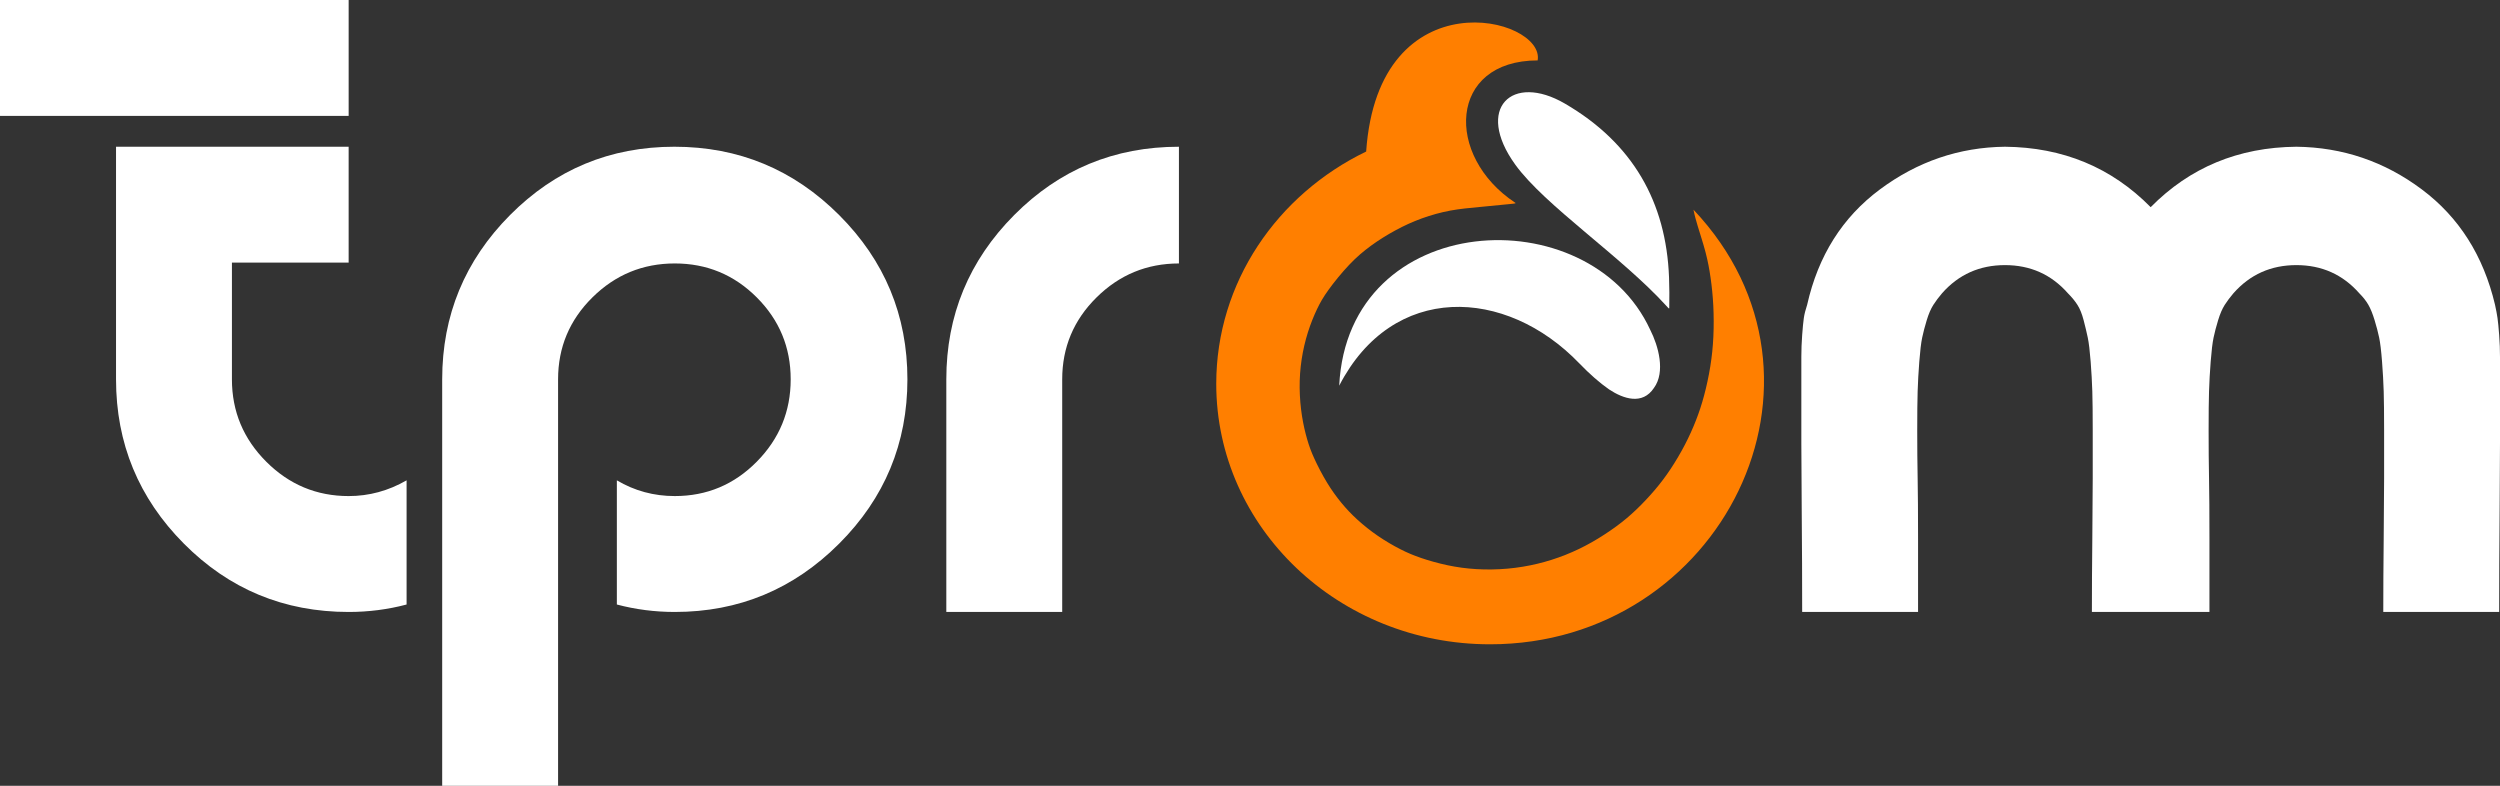 <?xml version="1.0" encoding="UTF-8"?>
<!DOCTYPE svg PUBLIC "-//W3C//DTD SVG 1.1//EN" "http://www.w3.org/Graphics/SVG/1.1/DTD/svg11.dtd">
<!-- Creator: CorelDRAW -->
<svg xmlns="http://www.w3.org/2000/svg" xml:space="preserve" width="67.733mm" height="21.29mm" version="1.1" style="shape-rendering:geometricPrecision; text-rendering:geometricPrecision; image-rendering:optimizeQuality; fill-rule:evenodd; clip-rule:evenodd"
viewBox="0 0 6773.32 2129"
 xmlns:xlink="http://www.w3.org/1999/xlink"
 xmlns:xodm="http://www.corel.com/coreldraw/odm/2003">
 <rect x="0" y="0" width="6773.32" height="2129" fill="#333333" stroke="none"/>
 <defs>
  <style type="text/css">
   <![CDATA[
    .fil1 {fill:#FF7F00}
    .fil0 {fill:white}
    .fil2 {fill:white;fill-rule:nonzero}
   ]]>
  </style>
 </defs>
 <g id="Layer_x0020_1">
  <path class="fil0" d="M4481.06 1051.09c31.83,-43.38 11.94,-114.24 -10.03,-157.39 -166.16,-360.97 -819.11,-327.63 -842.68,151.22 144.49,-280.04 451.02,-267.96 650.63,-60.36 28.23,29.26 55.04,52.72 80.43,70.4 38.79,25.67 90.35,43.21 121.65,-3.87z"/>
  <path class="fil0" d="M4521.97 751.94c1.02,26.86 1.08,53.82 0.62,80.69 -0.08,4.68 -0.08,4.68 -7.72,-3.73 -121.66,-133.88 -329.95,-272.44 -409.78,-383.22 -109.65,-152.14 -8.78,-248.5 134.58,-165.09 184.21,107.19 274.56,266.98 282.3,471.35z"/>
  <path class="fil1" d="M4588.25 568.15c434.8,459.63 74.8,1177.46 -551.39,1177.46 -409.6,0 -741.65,-315.91 -741.65,-705.61 0,-274.82 165.15,-512.92 406.17,-629.43 33.05,-476.98 485.5,-365.18 464.62,-246.86 -241.66,0 -252.47,259.21 -60.52,385.73l-0.01 0.02 1.28 0.84 -0.04 0 -0.05 0.01 -0.04 0.01 -0.04 0 -0.05 0.01 -0.04 0.01 -0.04 0 -0.04 0.01 -0.04 0 -0.04 0.01 -0.04 0.01 -0.03 0 -0.02 0.01 -0.02 0 -0.04 0.01 -0.03 0 -0.04 0.01 -0.03 0 -0.03 0.01 -0.04 0.01 -0.03 0 -0.03 0.01 -0.03 0 -0.03 0.01 -0.02 0 -0.01 0.01 -0.03 0 0 0 -0.03 0.01 -0.03 0 -0.02 0.01 -0.03 0 -0.02 0.01 -0.03 0 -0.02 0.01 -0.03 0 -0.02 0.01 -0.02 0 -0.02 0.01 -0.02 0.01 -0.02 0 0 0 -0.02 0 -0.02 0.01 -0.02 0 -0.02 0.01 -0.01 0.01 -0.02 0 0 0 -0.03 0.01 0 0 -0.02 0 -0.01 0.01 -0.01 0 -0.03 0.02 -0.02 0 -0.01 0.01 -0.01 0 -0.01 0.01 -0.01 0 0 0.01 -0.01 0c-0.02,0.01 -0.02,0.03 -0.02,0.04l-0.01 0c-0.14,0.74 -4.21,1.15 -14.26,2.14 -16.89,1.68 -50.66,5.02 -80.23,7.82 -29.57,2.8 -54.94,5.05 -80.9,9.85 -25.96,4.81 -52.52,12.17 -77.44,21.2 -24.92,9.03 -48.19,19.73 -71.22,32.19 -23.04,12.47 -45.84,26.7 -66.61,41.82 -20.77,15.13 -39.52,31.14 -59.34,52.06 -19.83,20.92 -40.76,46.74 -55.46,67.12 -14.7,20.37 -23.19,35.3 -31.73,53.33 -8.55,18.04 -17.16,39.19 -24.4,62.17 -7.23,22.99 -13.09,47.83 -16.94,73.26 -3.84,25.44 -5.67,51.48 -5.4,77.63 0.27,26.15 2.64,52.43 6.38,76.21 3.73,23.78 8.84,45.07 14.06,63.09 5.23,18.02 10.58,32.77 19.4,52.06 8.82,19.29 21.11,43.1 33.82,64.09 12.71,20.99 25.85,39.14 39.38,55.57 13.54,16.44 27.48,31.16 43.84,46.05 16.37,14.89 35.15,29.94 55.21,43.66 20.06,13.73 41.4,26.13 60.49,35.88 19.1,9.75 35.94,16.86 56.91,23.99 20.97,7.13 46.05,14.27 71.39,19.61 25.34,5.35 50.94,8.88 78.1,10.46 27.17,1.59 55.91,1.23 84,-1.26 28.09,-2.49 55.54,-7.11 81.77,-13.43 26.23,-6.32 51.25,-14.36 75.42,-23.94 24.17,-9.58 47.5,-20.71 70.92,-33.99 23.43,-13.28 46.95,-28.7 66.99,-43.4 20.04,-14.69 36.59,-28.67 53.73,-45.04 17.15,-16.37 34.88,-35.13 50.6,-53.64 15.73,-18.5 29.44,-36.75 42.97,-57.19 13.54,-20.45 26.89,-43.09 38.49,-65.4 11.6,-22.3 21.44,-44.27 29.89,-65.94 8.46,-21.66 15.54,-43.02 22.03,-67.34 6.5,-24.3 12.41,-51.56 16.73,-78.42 4.32,-26.84 7.05,-53.28 8.34,-81.03 1.3,-27.75 1.16,-56.8 -0.2,-83.79 -1.36,-26.98 -3.95,-51.9 -7.31,-75.4 -3.36,-23.5 -7.49,-45.59 -13.6,-68.94 -6.12,-23.36 -14.22,-47.98 -21.34,-71.43 -4.24,-13.99 -8.14,-27.55 -11.44,-44.19z"/>
  <path class="fil2" d="M6759.87 825.92c2.99,13.47 5.23,25.43 6.73,35.89 1.49,10.47 2.98,25.8 4.48,45.98 1.5,20.18 2.24,40 2.24,59.44 0,19.43 0,51.95 0,97.56 0,45.59 0,90.83 0,135.68 0,44.86 -0.37,110.28 -1.12,196.25 -0.74,85.97 -1.12,173.07 -1.12,261.29l-313.99 0c0,-61.31 0.37,-127.1 1.12,-197.37 0.74,-70.27 1.12,-125.23 1.12,-164.85 0,-39.62 0,-82.6 0,-128.96 0,-46.35 -0.38,-81.86 -1.12,-106.53 -0.75,-24.68 -2.24,-51.59 -4.49,-80.74 -2.24,-29.15 -4.86,-50.84 -7.84,-65.04 -3,-14.21 -7.1,-29.91 -12.34,-47.1 -5.23,-17.19 -10.84,-31.03 -16.83,-41.5 -5.98,-10.46 -14.19,-20.93 -24.66,-31.4 -44.86,-50.83 -101.68,-76.25 -170.46,-76.25 -68.78,0 -125.6,25.42 -170.45,76.25 -8.97,10.47 -16.82,20.94 -23.55,31.4 -6.73,10.47 -12.71,24.31 -17.94,41.5 -5.24,17.19 -9.34,32.89 -12.34,47.1 -2.99,14.2 -5.6,35.89 -7.84,65.04 -2.25,29.15 -3.74,56.06 -4.49,80.74 -0.75,24.67 -1.12,60.18 -1.12,106.53 0,46.36 0.37,89.34 1.12,128.96 0.75,39.62 1.12,94.58 1.12,164.85 0,70.27 0,136.06 0,197.37l-318.48 0c0,-61.31 0.37,-127.1 1.13,-197.37 0.74,-70.27 1.12,-125.23 1.12,-164.85 0,-39.62 0,-82.6 0,-128.96 0,-46.35 -0.38,-81.86 -1.12,-106.53 -0.76,-24.68 -2.25,-51.59 -4.49,-80.74 -2.25,-29.15 -4.86,-50.84 -7.86,-65.04 -2.98,-14.21 -6.72,-29.91 -11.21,-47.1 -4.49,-17.19 -10.09,-31.03 -16.82,-41.5 -6.72,-10.46 -15.33,-20.93 -25.79,-31.4 -44.85,-50.83 -101.68,-76.25 -170.46,-76.25 -68.78,0 -125.59,25.42 -170.45,76.25 -8.97,10.47 -16.82,20.94 -23.55,31.4 -6.72,10.47 -12.7,24.31 -17.94,41.5 -5.23,17.19 -9.34,32.89 -12.34,47.1 -2.98,14.2 -5.6,35.89 -7.84,65.04 -2.24,29.15 -3.74,56.06 -4.49,80.74 -0.75,24.67 -1.12,60.18 -1.12,106.53 0,46.36 0.37,89.34 1.12,128.96 0.75,39.62 1.12,94.58 1.12,164.85 0,70.27 0,136.06 0,197.37l-313.99 0c0,-88.22 -0.37,-175.32 -1.13,-261.29 -0.74,-85.97 -1.11,-151.39 -1.11,-196.25 0,-44.85 0,-90.09 0,-135.68 0,-45.61 0,-78.13 0,-97.56 0,-19.44 0.74,-39.26 2.24,-59.44 1.5,-20.18 2.99,-35.51 4.48,-45.98 1.5,-10.46 4.49,-22.42 8.98,-35.89 29.9,-133.07 95.69,-237.36 197.36,-312.86 101.68,-75.51 214.56,-114.02 338.66,-115.51 157.01,1.49 288.58,56.08 394.74,163.73 106.16,-107.65 237.74,-162.24 394.73,-163.73 125.6,1.49 238.87,40 339.79,115.51 100.92,75.5 167.09,179.79 198.49,312.86z"/>
  <path class="fil2" d="M2563.88 1658.01l0 -630.23c0,-173.44 61.31,-321.84 183.91,-445.19 122.61,-123.36 271.39,-185.04 446.32,-185.04l0 316.23c-86.72,0 -161.11,30.66 -223.15,91.97 -62.06,61.3 -93.09,135.31 -93.09,222.03l0 630.23 -313.99 0z"/>
  <path class="fil2" d="M2273.44 582.59c123.36,123.35 185.04,271.75 185.04,445.19 0,173.44 -61.68,321.84 -185.04,445.19 -123.35,123.36 -271.75,185.04 -445.19,185.04 -53.83,0 -106.16,-6.73 -156.99,-20.19l0 -336.42c47.83,28.41 100.17,42.61 156.99,42.61 86.72,0 160.73,-31.02 222.03,-93.07 61.31,-62.05 91.96,-136.44 91.96,-223.16 0,-86.72 -30.65,-160.73 -91.96,-222.03 -61.3,-61.31 -135.31,-91.97 -222.03,-91.97 -86.72,0 -161.11,30.66 -223.16,91.97 -62.06,61.3 -93.08,135.31 -93.08,222.03l0 1101.22 -313.99 0 0 -1101.22c0,-173.44 61.3,-321.84 183.9,-445.19 122.61,-123.36 271.01,-185.04 445.21,-185.04 174.18,0 322.96,61.68 446.31,185.04z"/>
  <path class="fil2" d="M1101.58 1637.82c-50.84,13.46 -103.16,20.19 -156.99,20.19 -174.94,0 -323.72,-61.69 -446.32,-185.04 -122.6,-123.35 -183.91,-271.75 -183.91,-445.19l0 -630.23c210.07,0 420.15,0 630.23,0l0 314 -316.23 0 0 316.23c0,86.71 31.02,161.11 93.07,223.16 62.04,62.04 136.43,93.07 223.16,93.07 55.32,0 107.65,-14.2 156.99,-42.61l0 336.42z"/>
  <rect class="fil0" x="0.01" y="-0" width="944.59" height="314"/>
 </g>
</svg>
